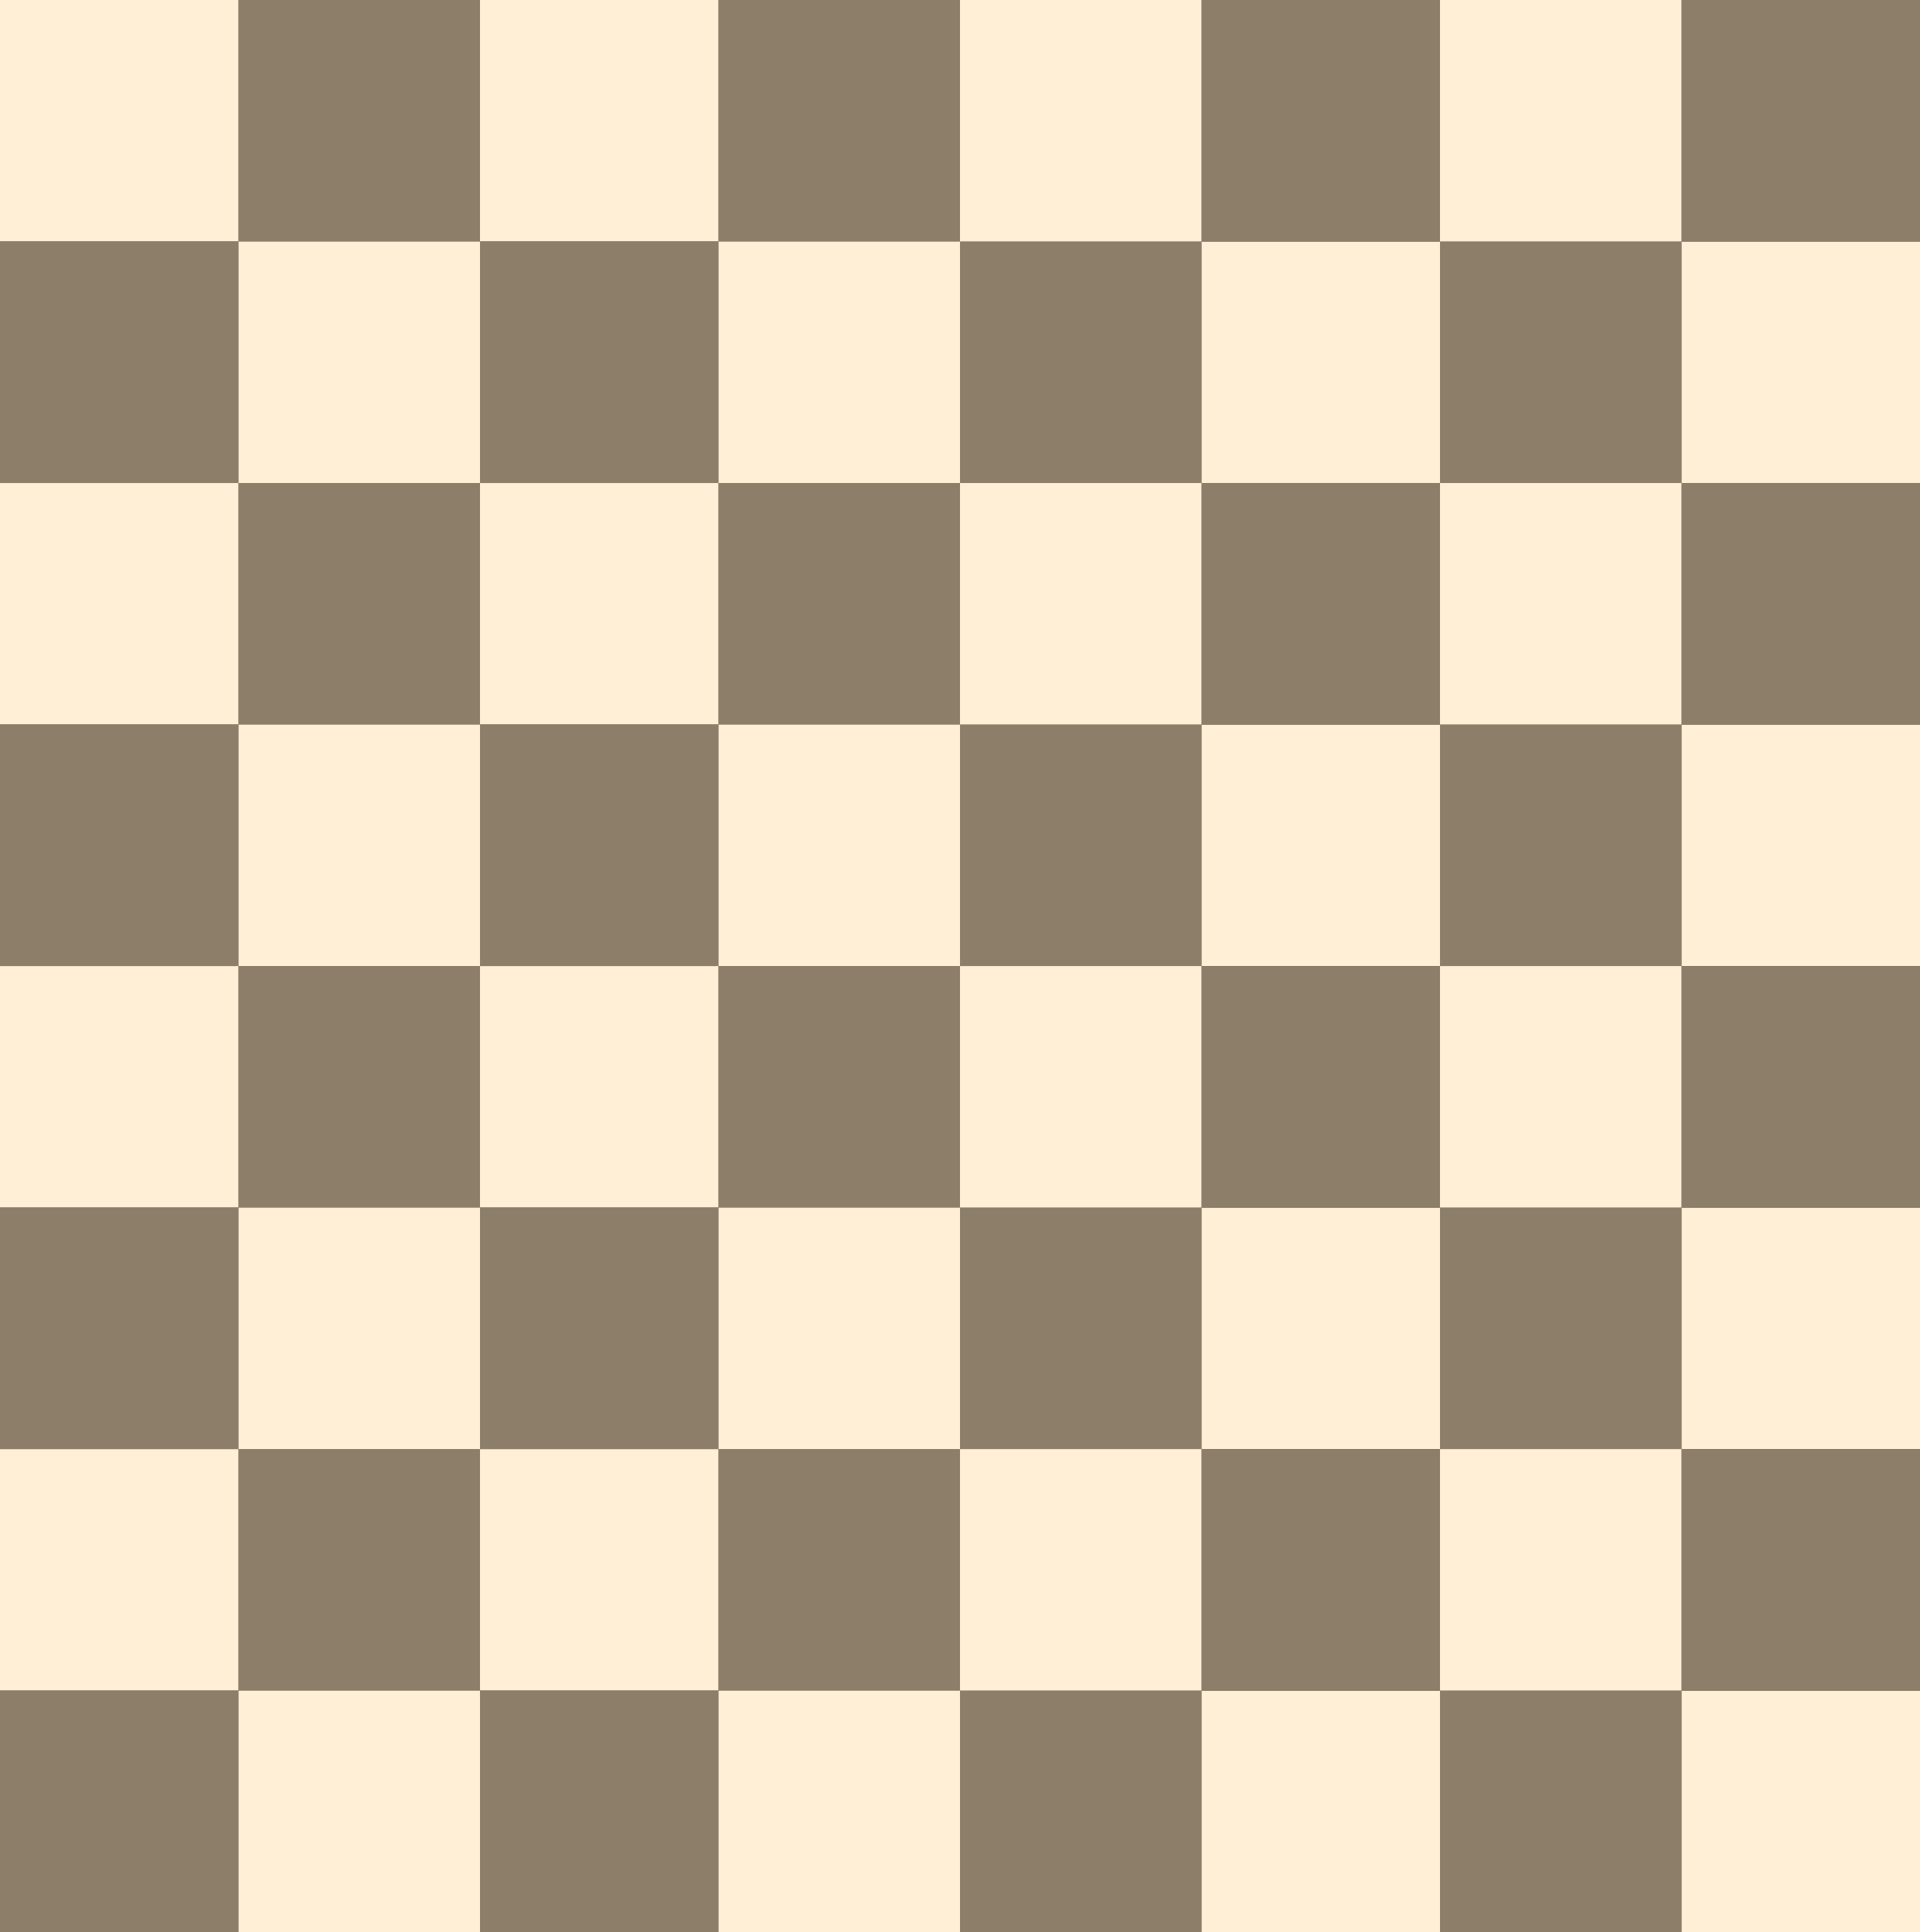 <svg xmlns="http://www.w3.org/2000/svg" width="620" height="624" viewBox="0 0 620 624"><rect x="0" y="0" width="620" height="624" fill="#333333" stroke="none"/><defs><style>.a{fill:#8c7e68;}.b{fill:#ffefd6;}</style></defs><g transform="translate(-3477 -5245)"><rect class="a" width="78" height="78" transform="translate(3709 5245)"/><rect class="a" width="78" height="78" transform="translate(3709 5557)"/><rect class="a" width="78" height="78" transform="translate(3709 5401)"/><rect class="a" width="78" height="78" transform="translate(3709 5713)"/><rect class="a" width="78" height="78" transform="translate(3787 5323)"/><rect class="a" width="78" height="78" transform="translate(3787 5635)"/><rect class="a" width="78" height="78" transform="translate(3787 5479)"/><rect class="a" width="78" height="78" transform="translate(3787 5791)"/><rect class="a" width="78" height="78" transform="translate(3554 5245)"/><rect class="a" width="78" height="78" transform="translate(3554 5557)"/><rect class="a" width="78" height="78" transform="translate(3554 5401)"/><rect class="a" width="78" height="78" transform="translate(3554 5713)"/><rect class="a" width="78" height="78" transform="translate(3942 5323)"/><rect class="a" width="78" height="78" transform="translate(3942 5635)"/><rect class="a" width="78" height="78" transform="translate(3942 5479)"/><rect class="a" width="78" height="78" transform="translate(3942 5791)"/><rect class="b" width="77" height="78" transform="translate(3632 5245)"/><rect class="b" width="77" height="78" transform="translate(3632 5557)"/><rect class="b" width="77" height="78" transform="translate(3632 5401)"/><rect class="b" width="77" height="78" transform="translate(3632 5713)"/><rect class="b" width="77" height="78" transform="translate(3865 5323)"/><rect class="b" width="77" height="78" transform="translate(3865 5635)"/><rect class="b" width="77" height="78" transform="translate(3865 5479)"/><rect class="b" width="77" height="78" transform="translate(3865 5791)"/><rect class="b" width="77" height="78" transform="translate(3477 5245)"/><rect class="b" width="77" height="78" transform="translate(3477 5557)"/><rect class="b" width="77" height="78" transform="translate(3477 5401)"/><rect class="b" width="77" height="78" transform="translate(3477 5713)"/><rect class="b" width="77" height="78" transform="translate(4020 5323)"/><rect class="b" width="77" height="78" transform="translate(4020 5635)"/><rect class="b" width="77" height="78" transform="translate(4020 5479)"/><rect class="b" width="77" height="78" transform="translate(4020 5791)"/><rect class="a" width="77" height="78" transform="translate(4020 5245)"/><rect class="a" width="77" height="78" transform="translate(4020 5557)"/><rect class="a" width="77" height="78" transform="translate(4020 5401)"/><rect class="a" width="77" height="78" transform="translate(4020 5713)"/><rect class="a" width="77" height="78" transform="translate(3477 5323)"/><rect class="a" width="77" height="78" transform="translate(3477 5635)"/><rect class="a" width="77" height="78" transform="translate(3477 5479)"/><rect class="a" width="77" height="78" transform="translate(3477 5791)"/><rect class="a" width="77" height="78" transform="translate(3865 5245)"/><rect class="a" width="77" height="78" transform="translate(3865 5557)"/><rect class="a" width="77" height="78" transform="translate(3865 5401)"/><rect class="a" width="77" height="78" transform="translate(3865 5713)"/><rect class="a" width="77" height="78" transform="translate(3632 5323)"/><rect class="a" width="77" height="78" transform="translate(3632 5635)"/><rect class="a" width="77" height="78" transform="translate(3632 5479)"/><rect class="a" width="77" height="78" transform="translate(3632 5791)"/><rect class="b" width="78" height="78" transform="translate(3942 5245)"/><rect class="b" width="78" height="78" transform="translate(3942 5557)"/><rect class="b" width="78" height="78" transform="translate(3942 5401)"/><rect class="b" width="78" height="78" transform="translate(3942 5713)"/><rect class="b" width="78" height="78" transform="translate(3554 5323)"/><rect class="b" width="78" height="78" transform="translate(3554 5635)"/><rect class="b" width="78" height="78" transform="translate(3554 5479)"/><rect class="b" width="78" height="78" transform="translate(3554 5791)"/><rect class="b" width="78" height="78" transform="translate(3787 5245)"/><rect class="b" width="78" height="78" transform="translate(3787 5557)"/><rect class="b" width="78" height="78" transform="translate(3787 5401)"/><rect class="b" width="78" height="78" transform="translate(3787 5713)"/><rect class="b" width="78" height="78" transform="translate(3709 5323)"/><rect class="b" width="78" height="78" transform="translate(3709 5635)"/><rect class="b" width="78" height="78" transform="translate(3709 5479)"/><rect class="b" width="78" height="78" transform="translate(3709 5791)"/></g></svg>